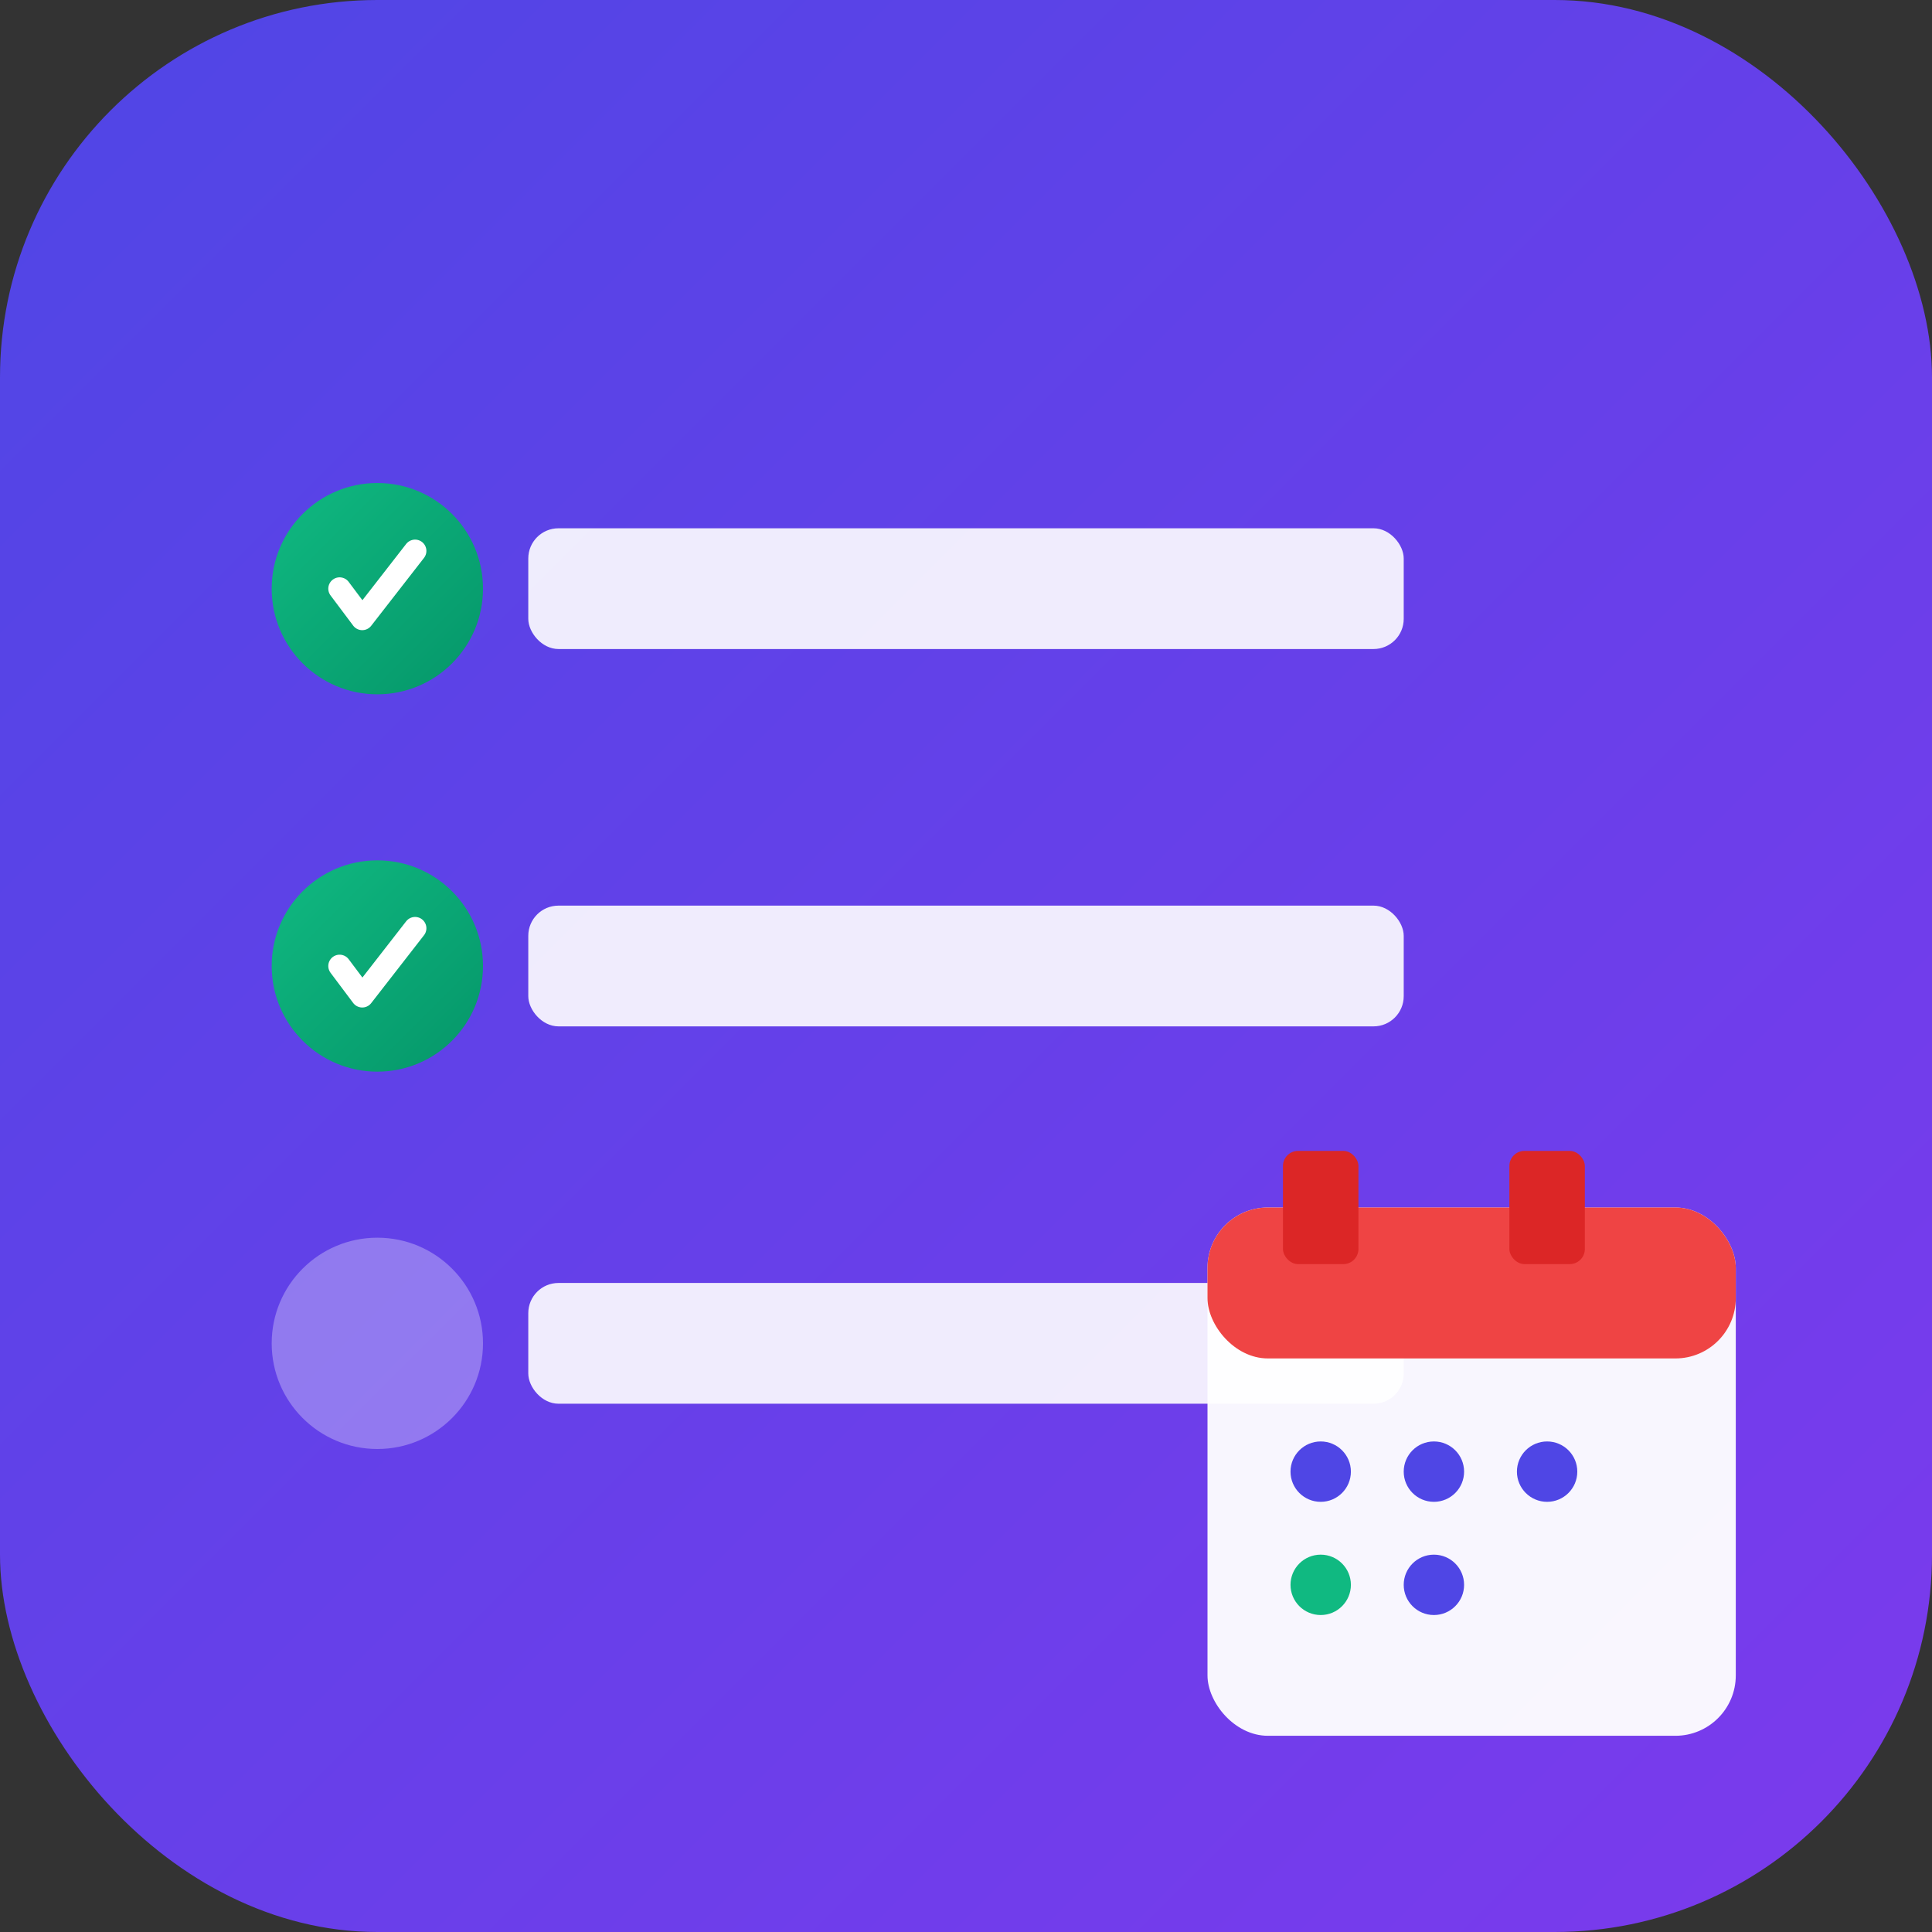 <svg width="512" height="512" viewBox="0 0 512 512" xmlns="http://www.w3.org/2000/svg">
  <rect x="0" y="0" width="512" height="512" fill="#333333" stroke="none"/>
  <!-- Background circle with gradient -->
  <defs>
    <linearGradient id="bgGradient" x1="0%" y1="0%" x2="100%" y2="100%">
      <stop offset="0%" style="stop-color:#4F46E5;stop-opacity:1" />
      <stop offset="100%" style="stop-color:#7C3AED;stop-opacity:1" />
    </linearGradient>
    <linearGradient id="checkGradient" x1="0%" y1="0%" x2="100%" y2="100%">
      <stop offset="0%" style="stop-color:#10B981;stop-opacity:1" />
      <stop offset="100%" style="stop-color:#059669;stop-opacity:1" />
    </linearGradient>
  </defs>

  <!-- Background -->
  <rect width="512" height="512" rx="100" fill="url(#bgGradient)"/>

  <!-- Checklist lines -->
  <rect x="140" y="140" width="232" height="32" rx="8" fill="white" opacity="0.9"/>
  <rect x="140" y="240" width="232" height="32" rx="8" fill="white" opacity="0.9"/>
  <rect x="140" y="340" width="232" height="32" rx="8" fill="white" opacity="0.9"/>

  <!-- Checkmarks -->
  <circle cx="100" cy="156" r="28" fill="url(#checkGradient)"/>
  <path d="M 90 156 L 96 164 L 110 146" stroke="white" stroke-width="6" fill="none" stroke-linecap="round" stroke-linejoin="round"/>

  <circle cx="100" cy="256" r="28" fill="url(#checkGradient)"/>
  <path d="M 90 256 L 96 264 L 110 246" stroke="white" stroke-width="6" fill="none" stroke-linecap="round" stroke-linejoin="round"/>

  <circle cx="100" cy="356" r="28" fill="white" opacity="0.3"/>

  <!-- Calendar icon overlay -->
  <rect x="320" y="320" width="140" height="140" rx="16" fill="white" opacity="0.95"/>
  <rect x="320" y="320" width="140" height="40" rx="16" fill="#EF4444"/>
  <rect x="340" y="305" width="20" height="30" rx="4" fill="#DC2626"/>
  <rect x="400" y="305" width="20" height="30" rx="4" fill="#DC2626"/>
  <circle cx="350" cy="390" r="8" fill="#4F46E5"/>
  <circle cx="380" cy="390" r="8" fill="#4F46E5"/>
  <circle cx="410" cy="390" r="8" fill="#4F46E5"/>
  <circle cx="350" cy="420" r="8" fill="#10B981"/>
  <circle cx="380" cy="420" r="8" fill="#4F46E5"/>
</svg>
